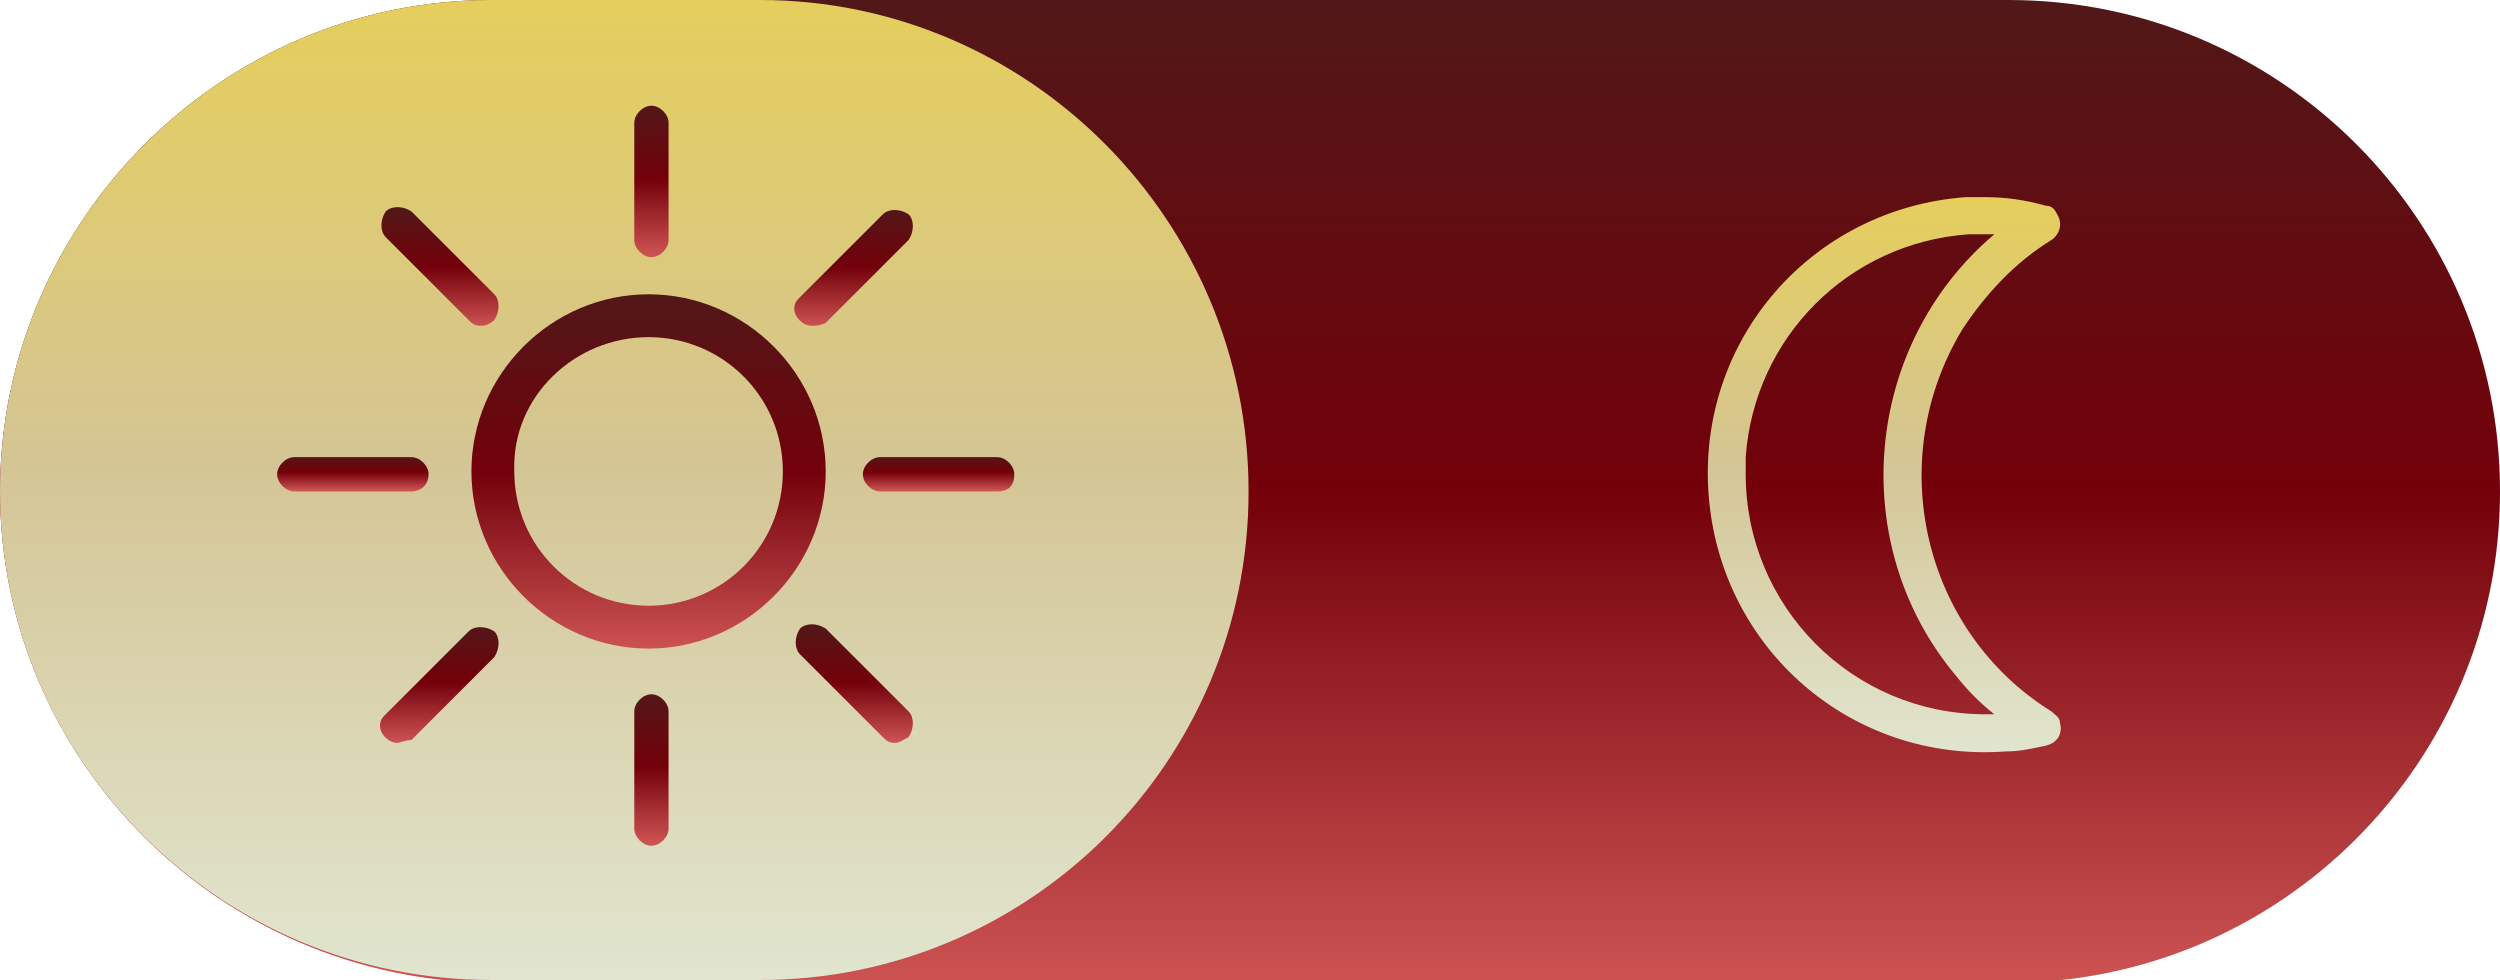 <?xml version="1.0" encoding="utf-8"?>
<!-- Generator: Adobe Illustrator 23.0.3, SVG Export Plug-In . SVG Version: 6.00 Build 0)  -->
<svg version="1.1" id="Layer_1" xmlns="http://www.w3.org/2000/svg" xmlns:xlink="http://www.w3.org/1999/xlink" x="0px" y="0px"
	 viewBox="0 0 87.5 34.3" style="enable-background:new 0 0 87.5 34.3;" xml:space="preserve">
<style type="text/css">
	.st0{fill:url(#SVGID_1_);}
	.st1{fill:url(#SVGID_2_);}
	.st2{fill:url(#SVGID_3_);}
	.st3{fill:url(#SVGID_4_);}
	.st4{fill:url(#SVGID_5_);}
	.st5{fill:url(#SVGID_6_);}
	.st6{fill:url(#SVGID_7_);}
	.st7{fill:url(#SVGID_8_);}
	.st8{fill:url(#SVGID_9_);}
	.st9{fill:url(#SVGID_10_);}
	.st10{fill:url(#SVGID_11_);}
	.st11{fill:url(#SVGID_12_);}
</style>
<g>
	
		<linearGradient id="SVGID_1_" gradientUnits="userSpaceOnUse" x1="-183.597" y1="477.128" x2="-182.597" y2="477.128" gradientTransform="matrix(5.355114e-15 34.332 -87.456 2.102224e-15 41771.23 6303.228)">
		<stop  offset="0" style="stop-color:#511818"/>
		<stop  offset="0.503" style="stop-color:#73000A"/>
		<stop  offset="1" style="stop-color:#CC5252"/>
	</linearGradient>
	<path class="st0" d="M17.2,0h53.1c9.5,0,17.2,7.7,17.2,17.2s-7.7,17.2-17.2,17.2H17.2C7.7,34.3,0,26.6,0,17.2S7.7,0,17.2,0z"/>
	
		<linearGradient id="SVGID_2_" gradientUnits="userSpaceOnUse" x1="-183.597" y1="477.128" x2="-182.597" y2="477.128" gradientTransform="matrix(2.677557e-15 34.332 -43.728 2.102224e-15 20885.615 6303.228)">
		<stop  offset="0" style="stop-color:#E5CE5C"/>
		<stop  offset="0.477" style="stop-color:#D4C595"/>
		<stop  offset="1" style="stop-color:#E1E5CF"/>
	</linearGradient>
	<path class="st1" d="M17.2,0h9.4C36,0,43.7,7.7,43.7,17.2S36,34.3,26.6,34.3h-9.4C7.7,34.3,0,26.6,0,17.2S7.7,0,17.2,0z"/>
	
		<linearGradient id="SVGID_3_" gradientUnits="userSpaceOnUse" x1="-183.597" y1="477.128" x2="-182.597" y2="477.128" gradientTransform="matrix(7.624559e-16 12.452 -12.452 7.624562e-16 5963.79 2296.394)">
		<stop  offset="0" style="stop-color:#511818"/>
		<stop  offset="0.503" style="stop-color:#73000A"/>
		<stop  offset="1" style="stop-color:#CC5252"/>
	</linearGradient>
	<path class="st2" d="M22.7,11.8c2.6,0,4.7,2.1,4.7,4.7c0,2.6-2.1,4.7-4.7,4.7c-2.6,0-4.7-2.1-4.7-4.7
		C17.9,13.9,20.1,11.8,22.7,11.8 M22.7,10.3c-3.4,0-6.2,2.8-6.2,6.2c0,3.4,2.8,6.2,6.2,6.2c3.4,0,6.2-2.8,6.2-6.2v0
		C28.9,13.1,26.1,10.3,22.7,10.3L22.7,10.3z"/>
	
		<linearGradient id="SVGID_4_" gradientUnits="userSpaceOnUse" x1="-183.597" y1="477.128" x2="-182.597" y2="477.128" gradientTransform="matrix(7.663111e-17 5.348 -1.252 3.274386e-16 619.869 985.449)">
		<stop  offset="0" style="stop-color:#511818"/>
		<stop  offset="0.503" style="stop-color:#73000A"/>
		<stop  offset="1" style="stop-color:#CC5252"/>
	</linearGradient>
	<path class="st3" d="M22.8,9c-0.3,0-0.6-0.3-0.6-0.6V4.3c0-0.3,0.3-0.6,0.6-0.6c0.3,0,0.6,0.3,0.6,0.6v4.1C23.4,8.7,23.1,9,22.8,9z
		"/>
	
		<linearGradient id="SVGID_5_" gradientUnits="userSpaceOnUse" x1="-183.597" y1="477.128" x2="-182.597" y2="477.128" gradientTransform="matrix(7.663111e-17 5.348 -1.252 3.274386e-16 619.869 1006.01)">
		<stop  offset="0" style="stop-color:#511818"/>
		<stop  offset="0.503" style="stop-color:#73000A"/>
		<stop  offset="1" style="stop-color:#CC5252"/>
	</linearGradient>
	<path class="st4" d="M22.8,29.6c-0.3,0-0.6-0.3-0.6-0.6v-4.1c0-0.3,0.3-0.6,0.6-0.6c0.3,0,0.6,0.3,0.6,0.6V29
		C23.4,29.3,23.1,29.6,22.8,29.6z"/>
	
		<linearGradient id="SVGID_6_" gradientUnits="userSpaceOnUse" x1="-183.597" y1="477.128" x2="-182.597" y2="477.128" gradientTransform="matrix(3.275923e-16 1.252 -5.35 7.663043e-17 2564.936 245.764)">
		<stop  offset="0" style="stop-color:#511818"/>
		<stop  offset="0.503" style="stop-color:#73000A"/>
		<stop  offset="1" style="stop-color:#CC5252"/>
	</linearGradient>
	<path class="st5" d="M14.4,17.2h-4.1c-0.3,0-0.6-0.3-0.6-0.6c0-0.3,0.3-0.6,0.6-0.6h0h4.1c0.3,0,0.6,0.3,0.6,0.6
		C15,17,14.7,17.2,14.4,17.2L14.4,17.2z"/>
	
		<linearGradient id="SVGID_7_" gradientUnits="userSpaceOnUse" x1="-183.597" y1="477.128" x2="-182.597" y2="477.128" gradientTransform="matrix(3.275923e-16 1.252 -5.35 7.663043e-17 2585.496 245.764)">
		<stop  offset="0" style="stop-color:#511818"/>
		<stop  offset="0.503" style="stop-color:#73000A"/>
		<stop  offset="1" style="stop-color:#CC5252"/>
	</linearGradient>
	<path class="st6" d="M34.9,17.2h-4.1c-0.3,0-0.6-0.3-0.6-0.6s0.3-0.6,0.6-0.6h0h4.1c0.3,0,0.6,0.3,0.6,0.6
		C35.5,17,35.3,17.2,34.9,17.2L34.9,17.2L34.9,17.2z"/>
	
		<linearGradient id="SVGID_8_" gradientUnits="userSpaceOnUse" x1="-183.597" y1="477.127" x2="-182.597" y2="477.127" gradientTransform="matrix(2.539869e-16 4.148 -4.148 2.539842e-16 1994.407 768.817)">
		<stop  offset="0" style="stop-color:#511818"/>
		<stop  offset="0.503" style="stop-color:#73000A"/>
		<stop  offset="1" style="stop-color:#CC5252"/>
	</linearGradient>
	<path class="st7" d="M16.8,11.4c-0.2,0-0.3-0.1-0.4-0.2l-2.9-2.9c-0.2-0.2-0.2-0.6,0-0.9c0.2-0.2,0.6-0.2,0.9,0l2.9,2.9
		c0.2,0.2,0.2,0.6,0,0.9C17.1,11.4,16.9,11.4,16.8,11.4z"/>
	
		<linearGradient id="SVGID_9_" gradientUnits="userSpaceOnUse" x1="-183.597" y1="477.128" x2="-182.597" y2="477.128" gradientTransform="matrix(2.539867e-16 4.148 -4.148 2.539842e-16 2008.945 783.356)">
		<stop  offset="0" style="stop-color:#511818"/>
		<stop  offset="0.503" style="stop-color:#73000A"/>
		<stop  offset="1" style="stop-color:#CC5252"/>
	</linearGradient>
	<path class="st8" d="M31.3,26c-0.2,0-0.3-0.1-0.4-0.2L28,22.9c-0.2-0.2-0.2-0.6,0-0.9c0.2-0.2,0.6-0.2,0.9,0l2.9,2.9
		c0.2,0.2,0.2,0.6,0,0.9C31.6,25.9,31.5,26,31.3,26z"/>
	
		<linearGradient id="SVGID_10_" gradientUnits="userSpaceOnUse" x1="-183.597" y1="477.128" x2="-182.597" y2="477.128" gradientTransform="matrix(2.539869e-16 4.148 -4.148 2.539842e-16 2008.946 768.817)">
		<stop  offset="0" style="stop-color:#511818"/>
		<stop  offset="0.503" style="stop-color:#73000A"/>
		<stop  offset="1" style="stop-color:#CC5252"/>
	</linearGradient>
	<path class="st9" d="M28.4,11.4c-0.3,0-0.6-0.3-0.6-0.6c0-0.2,0.1-0.3,0.2-0.4l2.9-2.9c0.2-0.2,0.6-0.2,0.9,0
		c0.2,0.2,0.2,0.6,0,0.9l-2.9,2.9C28.7,11.4,28.6,11.4,28.4,11.4z"/>
	
		<linearGradient id="SVGID_11_" gradientUnits="userSpaceOnUse" x1="-183.597" y1="477.128" x2="-182.597" y2="477.128" gradientTransform="matrix(2.539867e-16 4.148 -4.148 2.539842e-16 1994.405 783.356)">
		<stop  offset="0" style="stop-color:#511818"/>
		<stop  offset="0.503" style="stop-color:#73000A"/>
		<stop  offset="1" style="stop-color:#CC5252"/>
	</linearGradient>
	<path class="st10" d="M13.9,26c-0.3,0-0.6-0.3-0.6-0.6c0-0.2,0.1-0.3,0.2-0.4l2.9-2.9c0.2-0.2,0.6-0.2,0.9,0c0.2,0.2,0.2,0.6,0,0.9
		l-2.9,2.9C14.2,25.9,14,26,13.9,26z"/>
	
		<linearGradient id="SVGID_12_" gradientUnits="userSpaceOnUse" x1="-183.597" y1="477.128" x2="-182.597" y2="477.128" gradientTransform="matrix(7.549824e-16 19.432 -12.33 1.189882e-15 5948.799 3574.638)">
		<stop  offset="0" style="stop-color:#E5CE5C"/>
		<stop  offset="0.477" style="stop-color:#D4C595"/>
		<stop  offset="1" style="stop-color:#E1E5CF"/>
	</linearGradient>
	<path class="st11" d="M69.5,8.2c0.1,0,0.2,0,0.3,0c-4.6,3.9-5.2,10.9-1.3,15.5c0.4,0.5,0.8,0.9,1.3,1.3c-0.1,0-0.2,0-0.3,0
		c-4.7,0-8.4-3.8-8.4-8.4c0-0.2,0-0.4,0-0.6c0.3-4.2,3.6-7.5,7.8-7.8C69.1,8.2,69.3,8.2,69.5,8.2 M69.5,6.9c-0.2,0-0.4,0-0.7,0
		c-5.4,0.4-9.4,5-9,10.4s5,9.4,10.4,9c0.5,0,0.9-0.1,1.4-0.2c0.4-0.1,0.6-0.4,0.5-0.8c0-0.2-0.2-0.3-0.3-0.4
		c-4.5-2.8-5.9-8.8-3.1-13.4c0.8-1.2,1.8-2.3,3.1-3.1c0.3-0.2,0.4-0.6,0.2-0.9c-0.1-0.2-0.2-0.3-0.4-0.3C70.9,7,70.2,6.9,69.5,6.9
		L69.5,6.9z"/>
</g>
</svg>
